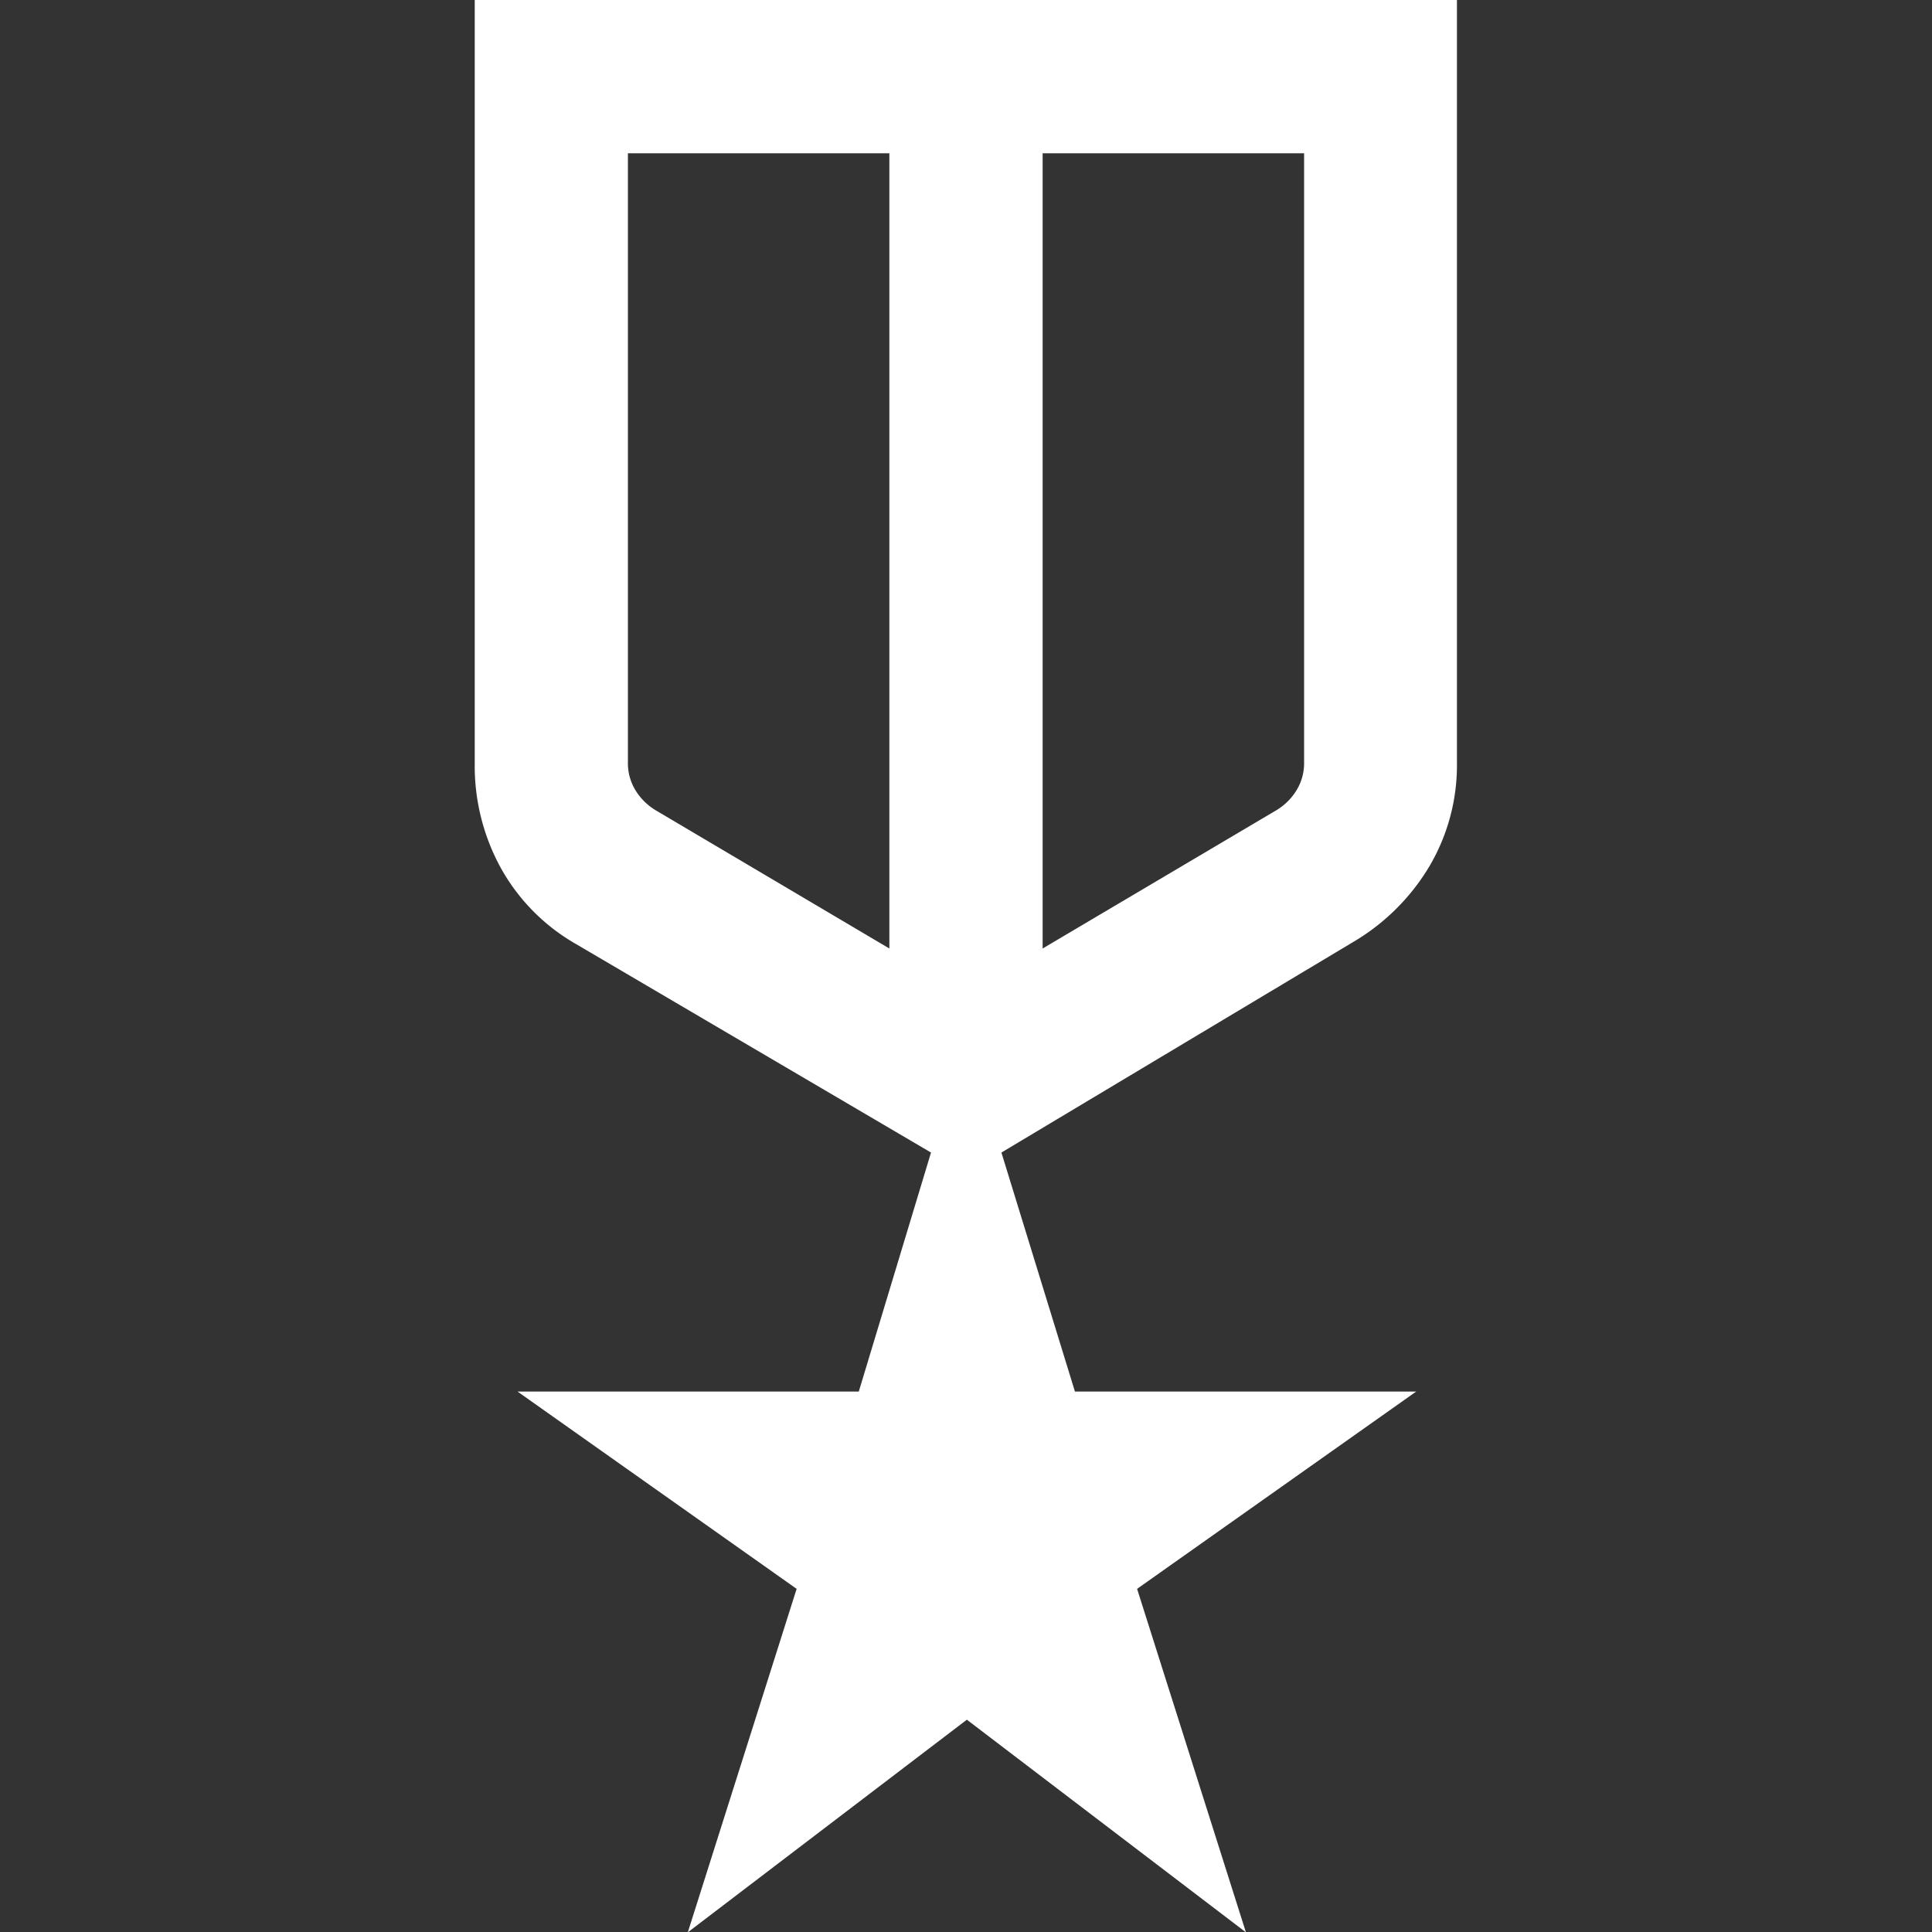 <svg xmlns="http://www.w3.org/2000/svg" xmlns:xlink="http://www.w3.org/1999/xlink" width="18" height="18" viewBox="0 0 18 18">
  <rect x="0" y="0" width="18" height="18" fill="#333333" stroke="none"/>
  <defs>
    <clipPath id="clip-path">
      <rect id="사각형_996" data-name="사각형 996" width="18" height="18" transform="translate(1167 263)" fill="#fff" stroke="#707070" stroke-width="1"/>
    </clipPath>
  </defs>
  <g id="_25" data-name="25" transform="translate(-1167 -263)" clip-path="url(#clip-path)">
    <path id="military_tech_24dp_434343_FILL0_wght300_GRAD0_opsz24" d="M6.848-20.674H16v7.108a1.854,1.854,0,0,1-.256.962,2.016,2.016,0,0,1-.7.7L11.756-9.936l.685,2.227H15.62l-2.6,1.838,1.014,3.2-2.6-1.981-2.6,1.981,1.014-3.2-2.6-1.838h3.179L11.1-9.936,7.79-11.88a1.851,1.851,0,0,1-.694-.7,1.975,1.975,0,0,1-.247-.981v-7.108Zm1.428,1.428v5.68a.48.48,0,0,0,.069.252.552.552,0,0,0,.188.188l2.179,1.289v-7.409Zm6.3,0H12.14v7.409l2.179-1.289a.552.552,0,0,0,.188-.188.48.48,0,0,0,.069-.252ZM11.426-15.328ZM10.712-15.541ZM12.14-15.541Z" transform="translate(1164.574 283.674)" fill="#fff"/>
  </g>
</svg>
